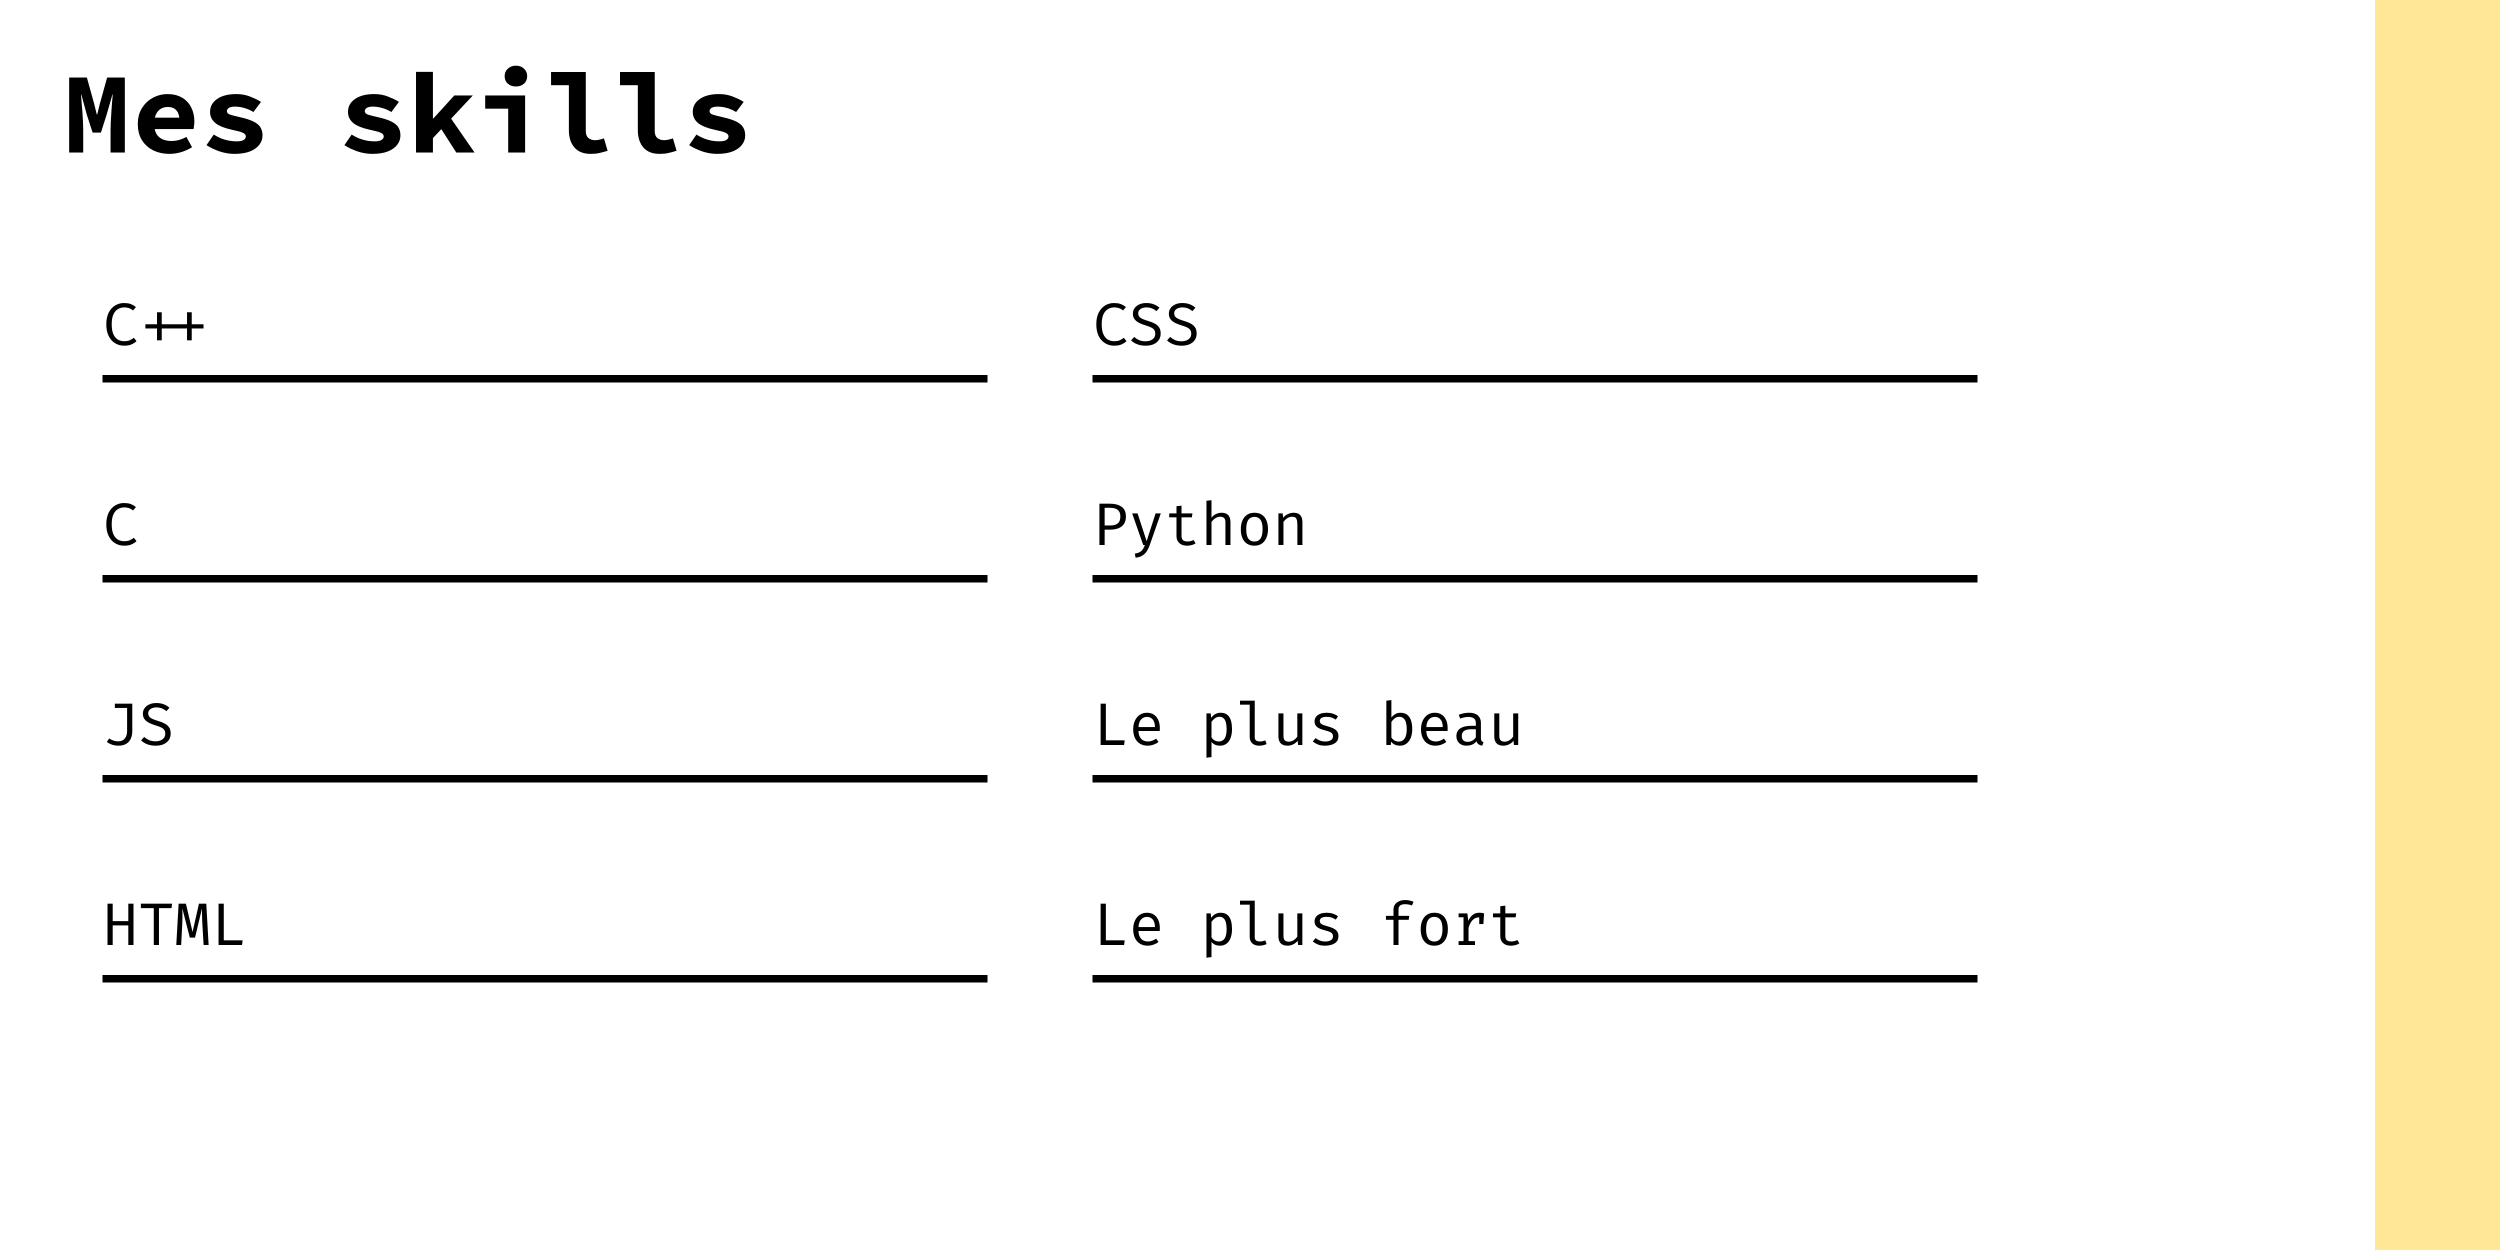 <svg width="1000" height="500" viewBox="0 0 1000 500" fill="none" xmlns="http://www.w3.org/2000/svg">
<rect width="1000" height="500" fill="white"/>
<rect x="950" width="50" height="500" fill="#FFE797"/>
<line x1="437" y1="151.5" x2="791" y2="151.5" stroke="black" stroke-width="3"/>
<path d="M445.592 121.212C446.672 121.212 447.576 121.348 448.304 121.62C449.032 121.892 449.724 122.292 450.38 122.82L449.216 124.176C448.696 123.736 448.144 123.424 447.56 123.24C446.984 123.048 446.38 122.952 445.748 122.952C444.844 122.952 444.008 123.168 443.24 123.6C442.472 124.024 441.852 124.732 441.38 125.724C440.916 126.708 440.684 128.044 440.684 129.732C440.684 131.372 440.904 132.688 441.344 133.68C441.792 134.672 442.396 135.388 443.156 135.828C443.916 136.268 444.764 136.488 445.7 136.488C446.628 136.488 447.388 136.348 447.98 136.068C448.58 135.788 449.1 135.468 449.54 135.108L450.62 136.476C450.116 136.964 449.46 137.388 448.652 137.748C447.844 138.1 446.852 138.276 445.676 138.276C444.34 138.276 443.128 137.948 442.04 137.292C440.96 136.636 440.104 135.676 439.472 134.412C438.84 133.14 438.524 131.58 438.524 129.732C438.524 127.876 438.844 126.316 439.484 125.052C440.132 123.788 440.992 122.832 442.064 122.184C443.144 121.536 444.32 121.212 445.592 121.212ZM464.267 133.428C464.267 134.372 464.031 135.212 463.559 135.948C463.087 136.676 462.403 137.248 461.507 137.664C460.611 138.072 459.519 138.276 458.231 138.276C457.023 138.276 455.927 138.092 454.943 137.724C453.967 137.356 453.131 136.836 452.435 136.164L453.671 134.772C454.247 135.308 454.907 135.736 455.651 136.056C456.395 136.368 457.267 136.524 458.267 136.524C458.939 136.524 459.567 136.416 460.151 136.2C460.735 135.976 461.207 135.64 461.567 135.192C461.927 134.736 462.107 134.16 462.107 133.464C462.107 132.928 462.003 132.472 461.795 132.096C461.587 131.72 461.219 131.388 460.691 131.1C460.163 130.804 459.427 130.516 458.483 130.236C457.395 129.916 456.451 129.556 455.651 129.156C454.859 128.748 454.243 128.248 453.803 127.656C453.371 127.064 453.155 126.332 453.155 125.46C453.155 124.636 453.383 123.904 453.839 123.264C454.295 122.624 454.923 122.124 455.723 121.764C456.531 121.396 457.459 121.212 458.507 121.212C459.651 121.212 460.643 121.376 461.483 121.704C462.331 122.024 463.099 122.488 463.787 123.096L462.563 124.452C461.971 123.924 461.335 123.544 460.655 123.312C459.975 123.072 459.283 122.952 458.579 122.952C457.979 122.952 457.427 123.044 456.923 123.228C456.427 123.404 456.027 123.672 455.723 124.032C455.427 124.384 455.279 124.836 455.279 125.388C455.279 125.86 455.407 126.268 455.663 126.612C455.919 126.956 456.351 127.272 456.959 127.56C457.567 127.84 458.395 128.136 459.443 128.448C460.299 128.696 461.091 129.008 461.819 129.384C462.555 129.752 463.147 130.256 463.595 130.896C464.043 131.528 464.267 132.372 464.267 133.428ZM478.657 133.428C478.657 134.372 478.421 135.212 477.949 135.948C477.477 136.676 476.793 137.248 475.897 137.664C475.001 138.072 473.909 138.276 472.621 138.276C471.413 138.276 470.317 138.092 469.333 137.724C468.357 137.356 467.521 136.836 466.825 136.164L468.061 134.772C468.637 135.308 469.297 135.736 470.041 136.056C470.785 136.368 471.657 136.524 472.657 136.524C473.329 136.524 473.957 136.416 474.541 136.2C475.125 135.976 475.597 135.64 475.957 135.192C476.317 134.736 476.497 134.16 476.497 133.464C476.497 132.928 476.393 132.472 476.185 132.096C475.977 131.72 475.609 131.388 475.081 131.1C474.553 130.804 473.817 130.516 472.873 130.236C471.785 129.916 470.841 129.556 470.041 129.156C469.249 128.748 468.633 128.248 468.193 127.656C467.761 127.064 467.545 126.332 467.545 125.46C467.545 124.636 467.773 123.904 468.229 123.264C468.685 122.624 469.313 122.124 470.113 121.764C470.921 121.396 471.849 121.212 472.897 121.212C474.041 121.212 475.033 121.376 475.873 121.704C476.721 122.024 477.489 122.488 478.177 123.096L476.953 124.452C476.361 123.924 475.725 123.544 475.045 123.312C474.365 123.072 473.673 122.952 472.969 122.952C472.369 122.952 471.817 123.044 471.313 123.228C470.817 123.404 470.417 123.672 470.113 124.032C469.817 124.384 469.669 124.836 469.669 125.388C469.669 125.86 469.797 126.268 470.053 126.612C470.309 126.956 470.741 127.272 471.349 127.56C471.957 127.84 472.785 128.136 473.833 128.448C474.689 128.696 475.481 129.008 476.209 129.384C476.945 129.752 477.537 130.256 477.985 130.896C478.433 131.528 478.657 132.372 478.657 133.428Z" fill="black"/>
<line x1="437" y1="391.5" x2="791" y2="391.5" stroke="black" stroke-width="3"/>
<path d="M440.252 378V361.476H442.34V376.14H449.876L449.636 378H440.252ZM455.387 372.396C455.427 373.372 455.615 374.172 455.951 374.796C456.287 375.412 456.731 375.868 457.283 376.164C457.835 376.452 458.435 376.596 459.083 376.596C459.731 376.596 460.315 376.5 460.835 376.308C461.363 376.116 461.903 375.832 462.455 375.456L463.403 376.788C462.811 377.252 462.135 377.616 461.375 377.88C460.623 378.144 459.851 378.276 459.059 378.276C457.835 378.276 456.791 378 455.927 377.448C455.063 376.896 454.403 376.128 453.947 375.144C453.499 374.152 453.275 373.004 453.275 371.7C453.275 370.42 453.503 369.284 453.959 368.292C454.415 367.3 455.055 366.52 455.879 365.952C456.703 365.384 457.675 365.1 458.795 365.1C459.859 365.1 460.775 365.352 461.543 365.856C462.311 366.352 462.899 367.064 463.307 367.992C463.723 368.912 463.931 370.012 463.931 371.292C463.931 371.508 463.927 371.712 463.919 371.904C463.911 372.088 463.899 372.252 463.883 372.396H455.387ZM458.819 366.756C457.883 366.756 457.099 367.088 456.467 367.752C455.843 368.416 455.487 369.444 455.399 370.836H461.987C461.963 369.484 461.667 368.468 461.099 367.788C460.531 367.1 459.771 366.756 458.819 366.756ZM488.236 365.1C489.356 365.1 490.248 365.372 490.912 365.916C491.584 366.46 492.068 367.228 492.364 368.22C492.66 369.204 492.808 370.356 492.808 371.676C492.808 372.948 492.628 374.084 492.268 375.084C491.916 376.076 491.38 376.856 490.66 377.424C489.94 377.992 489.032 378.276 487.936 378.276C486.552 378.276 485.44 377.788 484.6 376.812V382.836L482.584 383.088V365.364H484.3L484.468 367.128C484.932 366.48 485.484 365.98 486.124 365.628C486.772 365.276 487.476 365.1 488.236 365.1ZM487.756 366.72C487.06 366.72 486.444 366.932 485.908 367.356C485.38 367.772 484.944 368.236 484.6 368.748V375.012C484.928 375.5 485.34 375.888 485.836 376.176C486.34 376.456 486.892 376.596 487.492 376.596C488.54 376.596 489.328 376.196 489.856 375.396C490.384 374.596 490.648 373.352 490.648 371.664C490.648 370.56 490.544 369.644 490.336 368.916C490.128 368.18 489.812 367.632 489.388 367.272C488.964 366.904 488.42 366.72 487.756 366.72ZM501.895 360.276V374.88C501.895 375.504 502.087 375.948 502.471 376.212C502.863 376.468 503.367 376.596 503.983 376.596C504.367 376.596 504.731 376.556 505.075 376.476C505.419 376.396 505.763 376.288 506.107 376.152L506.647 377.628C506.303 377.796 505.875 377.944 505.363 378.072C504.859 378.208 504.287 378.276 503.647 378.276C502.527 378.276 501.619 377.968 500.923 377.352C500.227 376.728 499.879 375.868 499.879 374.772V361.872H496.003V360.276H501.895ZM513.381 365.364V374.316C513.381 375.148 513.553 375.748 513.897 376.116C514.241 376.484 514.777 376.668 515.505 376.668C516.201 376.668 516.857 376.472 517.473 376.08C518.097 375.68 518.581 375.208 518.925 374.664V365.364H520.941V378H519.225L519.057 376.296C518.561 376.936 517.949 377.428 517.221 377.772C516.493 378.108 515.757 378.276 515.013 378.276C513.789 378.276 512.873 377.952 512.265 377.304C511.665 376.648 511.365 375.732 511.365 374.556V365.364H513.381ZM530.052 376.608C531.02 376.608 531.784 376.428 532.344 376.068C532.912 375.7 533.196 375.212 533.196 374.604C533.196 374.22 533.124 373.888 532.98 373.608C532.844 373.328 532.56 373.076 532.128 372.852C531.696 372.628 531.032 372.404 530.136 372.18C529.264 371.964 528.504 371.716 527.856 371.436C527.216 371.148 526.716 370.776 526.356 370.32C526.004 369.864 525.828 369.272 525.828 368.544C525.828 367.832 526.028 367.22 526.428 366.708C526.836 366.188 527.4 365.792 528.12 365.52C528.84 365.24 529.676 365.1 530.628 365.1C531.644 365.1 532.528 365.236 533.28 365.508C534.04 365.772 534.684 366.1 535.212 366.492L534.324 367.86C533.844 367.532 533.316 367.264 532.74 367.056C532.164 366.84 531.468 366.732 530.652 366.732C529.66 366.732 528.956 366.888 528.54 367.2C528.124 367.504 527.916 367.9 527.916 368.388C527.916 368.756 528.016 369.064 528.216 369.312C528.424 369.552 528.772 369.772 529.26 369.972C529.748 370.164 530.42 370.376 531.276 370.608C532.1 370.824 532.816 371.084 533.424 371.388C534.04 371.692 534.52 372.092 534.864 372.588C535.208 373.084 535.38 373.724 535.38 374.508C535.38 375.404 535.124 376.132 534.612 376.692C534.1 377.244 533.436 377.648 532.62 377.904C531.812 378.152 530.956 378.276 530.052 378.276C528.908 378.276 527.932 378.112 527.124 377.784C526.324 377.448 525.652 377.044 525.108 376.572L526.26 375.24C526.756 375.648 527.324 375.98 527.964 376.236C528.612 376.484 529.308 376.608 530.052 376.608ZM562.001 360.024C562.681 360.024 563.297 360.084 563.849 360.204C564.401 360.324 564.925 360.492 565.421 360.708L564.773 362.208C564.365 362.032 563.933 361.9 563.477 361.812C563.021 361.724 562.549 361.68 562.061 361.68C561.181 361.68 560.517 361.852 560.069 362.196C559.629 362.54 559.409 363.068 559.409 363.78V366.348H563.693L563.477 367.932H559.409V378H557.393V367.932H554.381V366.348H557.393V363.828C557.393 363.044 557.593 362.368 557.993 361.8C558.401 361.232 558.953 360.796 559.649 360.492C560.345 360.18 561.129 360.024 562.001 360.024ZM573.74 365.1C574.932 365.1 575.928 365.372 576.728 365.916C577.536 366.452 578.14 367.212 578.54 368.196C578.948 369.18 579.152 370.34 579.152 371.676C579.152 372.964 578.944 374.104 578.528 375.096C578.112 376.088 577.5 376.868 576.692 377.436C575.892 377.996 574.9 378.276 573.716 378.276C572.532 378.276 571.536 378.004 570.728 377.46C569.92 376.916 569.308 376.152 568.892 375.168C568.484 374.176 568.28 373.02 568.28 371.7C568.28 370.396 568.488 369.248 568.904 368.256C569.32 367.264 569.932 366.492 570.74 365.94C571.556 365.38 572.556 365.1 573.74 365.1ZM573.74 366.744C572.652 366.744 571.828 367.148 571.268 367.956C570.716 368.756 570.44 370.004 570.44 371.7C570.44 373.364 570.712 374.6 571.256 375.408C571.808 376.216 572.628 376.62 573.716 376.62C574.804 376.62 575.62 376.216 576.164 375.408C576.716 374.6 576.992 373.356 576.992 371.676C576.992 369.996 576.72 368.756 576.176 367.956C575.632 367.148 574.82 366.744 573.74 366.744ZM583.438 378V376.452H585.406V366.912H583.438V365.364H586.942L587.314 368.352C587.802 367.312 588.394 366.508 589.09 365.94C589.786 365.372 590.706 365.088 591.85 365.088C592.202 365.088 592.514 365.116 592.786 365.172C593.066 365.22 593.35 365.284 593.638 365.364L593.05 367.164C592.786 367.092 592.546 367.04 592.33 367.008C592.114 366.968 591.866 366.948 591.586 366.948C590.618 366.948 589.786 367.292 589.09 367.98C588.394 368.668 587.838 369.708 587.422 371.1V376.452H589.99V378H583.438ZM591.694 369.636V366.888L591.898 365.364H593.638L593.35 369.636H591.694ZM607.741 377.364C607.309 377.652 606.785 377.876 606.169 378.036C605.553 378.196 604.949 378.276 604.357 378.276C602.997 378.276 601.949 377.92 601.213 377.208C600.477 376.496 600.109 375.58 600.109 374.46V366.924H597.205V365.364H600.109V362.496L602.125 362.256V365.364H606.493L606.253 366.924H602.125V374.436C602.125 375.14 602.309 375.676 602.677 376.044C603.053 376.412 603.673 376.596 604.537 376.596C605.009 376.596 605.445 376.54 605.845 376.428C606.245 376.316 606.617 376.172 606.961 375.996L607.741 377.364Z" fill="black"/>
<line x1="437" y1="311.5" x2="791" y2="311.5" stroke="black" stroke-width="3"/>
<path d="M440.252 298V281.476H442.34V296.14H449.876L449.636 298H440.252ZM455.387 292.396C455.427 293.372 455.615 294.172 455.951 294.796C456.287 295.412 456.731 295.868 457.283 296.164C457.835 296.452 458.435 296.596 459.083 296.596C459.731 296.596 460.315 296.5 460.835 296.308C461.363 296.116 461.903 295.832 462.455 295.456L463.403 296.788C462.811 297.252 462.135 297.616 461.375 297.88C460.623 298.144 459.851 298.276 459.059 298.276C457.835 298.276 456.791 298 455.927 297.448C455.063 296.896 454.403 296.128 453.947 295.144C453.499 294.152 453.275 293.004 453.275 291.7C453.275 290.42 453.503 289.284 453.959 288.292C454.415 287.3 455.055 286.52 455.879 285.952C456.703 285.384 457.675 285.1 458.795 285.1C459.859 285.1 460.775 285.352 461.543 285.856C462.311 286.352 462.899 287.064 463.307 287.992C463.723 288.912 463.931 290.012 463.931 291.292C463.931 291.508 463.927 291.712 463.919 291.904C463.911 292.088 463.899 292.252 463.883 292.396H455.387ZM458.819 286.756C457.883 286.756 457.099 287.088 456.467 287.752C455.843 288.416 455.487 289.444 455.399 290.836H461.987C461.963 289.484 461.667 288.468 461.099 287.788C460.531 287.1 459.771 286.756 458.819 286.756ZM488.236 285.1C489.356 285.1 490.248 285.372 490.912 285.916C491.584 286.46 492.068 287.228 492.364 288.22C492.66 289.204 492.808 290.356 492.808 291.676C492.808 292.948 492.628 294.084 492.268 295.084C491.916 296.076 491.38 296.856 490.66 297.424C489.94 297.992 489.032 298.276 487.936 298.276C486.552 298.276 485.44 297.788 484.6 296.812V302.836L482.584 303.088V285.364H484.3L484.468 287.128C484.932 286.48 485.484 285.98 486.124 285.628C486.772 285.276 487.476 285.1 488.236 285.1ZM487.756 286.72C487.06 286.72 486.444 286.932 485.908 287.356C485.38 287.772 484.944 288.236 484.6 288.748V295.012C484.928 295.5 485.34 295.888 485.836 296.176C486.34 296.456 486.892 296.596 487.492 296.596C488.54 296.596 489.328 296.196 489.856 295.396C490.384 294.596 490.648 293.352 490.648 291.664C490.648 290.56 490.544 289.644 490.336 288.916C490.128 288.18 489.812 287.632 489.388 287.272C488.964 286.904 488.42 286.72 487.756 286.72ZM501.895 280.276V294.88C501.895 295.504 502.087 295.948 502.471 296.212C502.863 296.468 503.367 296.596 503.983 296.596C504.367 296.596 504.731 296.556 505.075 296.476C505.419 296.396 505.763 296.288 506.107 296.152L506.647 297.628C506.303 297.796 505.875 297.944 505.363 298.072C504.859 298.208 504.287 298.276 503.647 298.276C502.527 298.276 501.619 297.968 500.923 297.352C500.227 296.728 499.879 295.868 499.879 294.772V281.872H496.003V280.276H501.895ZM513.381 285.364V294.316C513.381 295.148 513.553 295.748 513.897 296.116C514.241 296.484 514.777 296.668 515.505 296.668C516.201 296.668 516.857 296.472 517.473 296.08C518.097 295.68 518.581 295.208 518.925 294.664V285.364H520.941V298H519.225L519.057 296.296C518.561 296.936 517.949 297.428 517.221 297.772C516.493 298.108 515.757 298.276 515.013 298.276C513.789 298.276 512.873 297.952 512.265 297.304C511.665 296.648 511.365 295.732 511.365 294.556V285.364H513.381ZM530.052 296.608C531.02 296.608 531.784 296.428 532.344 296.068C532.912 295.7 533.196 295.212 533.196 294.604C533.196 294.22 533.124 293.888 532.98 293.608C532.844 293.328 532.56 293.076 532.128 292.852C531.696 292.628 531.032 292.404 530.136 292.18C529.264 291.964 528.504 291.716 527.856 291.436C527.216 291.148 526.716 290.776 526.356 290.32C526.004 289.864 525.828 289.272 525.828 288.544C525.828 287.832 526.028 287.22 526.428 286.708C526.836 286.188 527.4 285.792 528.12 285.52C528.84 285.24 529.676 285.1 530.628 285.1C531.644 285.1 532.528 285.236 533.28 285.508C534.04 285.772 534.684 286.1 535.212 286.492L534.324 287.86C533.844 287.532 533.316 287.264 532.74 287.056C532.164 286.84 531.468 286.732 530.652 286.732C529.66 286.732 528.956 286.888 528.54 287.2C528.124 287.504 527.916 287.9 527.916 288.388C527.916 288.756 528.016 289.064 528.216 289.312C528.424 289.552 528.772 289.772 529.26 289.972C529.748 290.164 530.42 290.376 531.276 290.608C532.1 290.824 532.816 291.084 533.424 291.388C534.04 291.692 534.52 292.092 534.864 292.588C535.208 293.084 535.38 293.724 535.38 294.508C535.38 295.404 535.124 296.132 534.612 296.692C534.1 297.244 533.436 297.648 532.62 297.904C531.812 298.152 530.956 298.276 530.052 298.276C528.908 298.276 527.932 298.112 527.124 297.784C526.324 297.448 525.652 297.044 525.108 296.572L526.26 295.24C526.756 295.648 527.324 295.98 527.964 296.236C528.612 296.484 529.308 296.608 530.052 296.608ZM556.553 287.008C557.017 286.4 557.549 285.932 558.149 285.604C558.757 285.268 559.425 285.1 560.153 285.1C561.281 285.1 562.193 285.372 562.889 285.916C563.585 286.46 564.093 287.228 564.413 288.22C564.733 289.204 564.893 290.356 564.893 291.676C564.893 292.948 564.701 294.084 564.317 295.084C563.933 296.076 563.369 296.856 562.625 297.424C561.889 297.992 560.977 298.276 559.889 298.276C558.425 298.276 557.277 297.748 556.445 296.692L556.301 298H554.537V280.276L556.553 280.024V287.008ZM559.409 296.644C560.465 296.644 561.277 296.236 561.845 295.42C562.413 294.604 562.697 293.352 562.697 291.664C562.697 290.56 562.585 289.644 562.361 288.916C562.137 288.18 561.801 287.632 561.353 287.272C560.913 286.904 560.369 286.72 559.721 286.72C559.017 286.72 558.397 286.932 557.861 287.356C557.333 287.772 556.897 288.236 556.553 288.748V295.012C556.881 295.508 557.293 295.904 557.789 296.2C558.293 296.496 558.833 296.644 559.409 296.644ZM570.512 292.396C570.552 293.372 570.74 294.172 571.076 294.796C571.412 295.412 571.856 295.868 572.408 296.164C572.96 296.452 573.56 296.596 574.208 296.596C574.856 296.596 575.44 296.5 575.96 296.308C576.488 296.116 577.028 295.832 577.58 295.456L578.528 296.788C577.936 297.252 577.26 297.616 576.5 297.88C575.748 298.144 574.976 298.276 574.184 298.276C572.96 298.276 571.916 298 571.052 297.448C570.188 296.896 569.528 296.128 569.072 295.144C568.624 294.152 568.4 293.004 568.4 291.7C568.4 290.42 568.628 289.284 569.084 288.292C569.54 287.3 570.18 286.52 571.004 285.952C571.828 285.384 572.8 285.1 573.92 285.1C574.984 285.1 575.9 285.352 576.668 285.856C577.436 286.352 578.024 287.064 578.432 287.992C578.848 288.912 579.056 290.012 579.056 291.292C579.056 291.508 579.052 291.712 579.044 291.904C579.036 292.088 579.024 292.252 579.008 292.396H570.512ZM573.944 286.756C573.008 286.756 572.224 287.088 571.592 287.752C570.968 288.416 570.612 289.444 570.524 290.836H577.112C577.088 289.484 576.792 288.468 576.224 287.788C575.656 287.1 574.896 286.756 573.944 286.756ZM592.366 295.24C592.366 295.744 592.45 296.112 592.618 296.344C592.786 296.576 593.046 296.748 593.398 296.86L592.906 298.276C592.362 298.204 591.886 298.032 591.478 297.76C591.07 297.48 590.774 297.06 590.59 296.5C590.134 297.084 589.566 297.528 588.886 297.832C588.206 298.128 587.454 298.276 586.63 298.276C585.366 298.276 584.37 297.92 583.642 297.208C582.914 296.496 582.55 295.552 582.55 294.376C582.55 293.072 583.058 292.072 584.074 291.376C585.09 290.68 586.558 290.332 588.478 290.332H590.338V289.276C590.338 288.364 590.07 287.72 589.534 287.344C589.006 286.96 588.27 286.768 587.326 286.768C586.91 286.768 586.422 286.82 585.862 286.924C585.302 287.02 584.694 287.184 584.038 287.416L583.51 285.892C584.286 285.604 585.014 285.4 585.694 285.28C586.374 285.16 587.022 285.1 587.638 285.1C589.214 285.1 590.394 285.468 591.178 286.204C591.97 286.932 592.366 287.924 592.366 289.18V295.24ZM587.146 296.74C587.77 296.74 588.366 296.584 588.934 296.272C589.502 295.952 589.97 295.512 590.338 294.952V291.7H588.514C587.122 291.7 586.138 291.94 585.562 292.42C584.994 292.9 584.71 293.544 584.71 294.352C584.71 295.136 584.91 295.732 585.31 296.14C585.718 296.54 586.33 296.74 587.146 296.74ZM599.725 285.364V294.316C599.725 295.148 599.897 295.748 600.241 296.116C600.585 296.484 601.121 296.668 601.849 296.668C602.545 296.668 603.201 296.472 603.817 296.08C604.441 295.68 604.925 295.208 605.269 294.664V285.364H607.285V298H605.569L605.401 296.296C604.905 296.936 604.293 297.428 603.565 297.772C602.837 298.108 602.101 298.276 601.357 298.276C600.133 298.276 599.217 297.952 598.609 297.304C598.009 296.648 597.709 295.732 597.709 294.556V285.364H599.725Z" fill="black"/>
<line x1="437" y1="231.5" x2="791" y2="231.5" stroke="black" stroke-width="3"/>
<path d="M448.136 206.576C448.136 205.72 447.968 205.044 447.632 204.548C447.296 204.044 446.836 203.684 446.252 203.468C445.668 203.244 445 203.132 444.248 203.132H441.86V210.188H444.164C444.94 210.188 445.624 210.084 446.216 209.876C446.808 209.66 447.276 209.292 447.62 208.772C447.964 208.244 448.136 207.512 448.136 206.576ZM450.368 206.552C450.368 207.84 450.092 208.872 449.54 209.648C448.996 210.424 448.244 210.988 447.284 211.34C446.324 211.692 445.22 211.868 443.972 211.868H441.86V218H439.772V201.476H443.996C445.964 201.476 447.516 201.892 448.652 202.724C449.796 203.548 450.368 204.824 450.368 206.552ZM464.315 205.364L459.875 218.084C459.579 218.94 459.203 219.724 458.747 220.436C458.299 221.148 457.711 221.736 456.983 222.2C456.263 222.672 455.347 222.964 454.235 223.076L453.923 221.468C454.795 221.324 455.483 221.104 455.987 220.808C456.491 220.512 456.887 220.132 457.175 219.668C457.471 219.204 457.731 218.648 457.955 218H457.283L452.867 205.364H455.027L458.651 216.464L462.227 205.364H464.315ZM478.225 217.364C477.793 217.652 477.269 217.876 476.653 218.036C476.037 218.196 475.433 218.276 474.841 218.276C473.481 218.276 472.433 217.92 471.697 217.208C470.961 216.496 470.593 215.58 470.593 214.46V206.924H467.689V205.364H470.593V202.496L472.609 202.256V205.364H476.977L476.737 206.924H472.609V214.436C472.609 215.14 472.793 215.676 473.161 216.044C473.537 216.412 474.157 216.596 475.021 216.596C475.493 216.596 475.929 216.54 476.329 216.428C476.729 216.316 477.101 216.172 477.445 215.996L478.225 217.364ZM484.6 200.084V207.092C485.096 206.428 485.704 205.932 486.424 205.604C487.152 205.268 487.888 205.1 488.632 205.1C489.864 205.1 490.764 205.428 491.332 206.084C491.9 206.74 492.184 207.652 492.184 208.82V218H490.168V208.868C490.168 208.108 489.992 207.556 489.64 207.212C489.288 206.86 488.736 206.684 487.984 206.684C487.504 206.684 487.048 206.792 486.616 207.008C486.184 207.224 485.796 207.492 485.452 207.812C485.108 208.132 484.824 208.46 484.6 208.796V218H482.584V200.3L484.6 200.084ZM501.787 205.1C502.979 205.1 503.975 205.372 504.775 205.916C505.583 206.452 506.187 207.212 506.587 208.196C506.995 209.18 507.199 210.34 507.199 211.676C507.199 212.964 506.991 214.104 506.575 215.096C506.159 216.088 505.547 216.868 504.739 217.436C503.939 217.996 502.947 218.276 501.763 218.276C500.579 218.276 499.583 218.004 498.775 217.46C497.967 216.916 497.355 216.152 496.939 215.168C496.531 214.176 496.326 213.02 496.326 211.7C496.326 210.396 496.535 209.248 496.951 208.256C497.367 207.264 497.979 206.492 498.787 205.94C499.603 205.38 500.603 205.1 501.787 205.1ZM501.787 206.744C500.699 206.744 499.875 207.148 499.315 207.956C498.763 208.756 498.487 210.004 498.487 211.7C498.487 213.364 498.759 214.6 499.303 215.408C499.855 216.216 500.675 216.62 501.763 216.62C502.851 216.62 503.667 216.216 504.211 215.408C504.763 214.6 505.039 213.356 505.039 211.676C505.039 209.996 504.767 208.756 504.223 207.956C503.679 207.148 502.867 206.744 501.787 206.744ZM511.365 218V205.364H513.081L513.237 207.116C513.749 206.468 514.389 205.972 515.157 205.628C515.933 205.276 516.685 205.1 517.413 205.1C518.653 205.1 519.553 205.428 520.113 206.084C520.681 206.74 520.965 207.652 520.965 208.82V218H518.949V210.308C518.949 209.444 518.901 208.748 518.805 208.22C518.709 207.684 518.509 207.296 518.205 207.056C517.901 206.808 517.429 206.684 516.789 206.684C516.293 206.684 515.825 206.792 515.385 207.008C514.953 207.224 514.565 207.496 514.221 207.824C513.885 208.144 513.605 208.468 513.381 208.796V218H511.365Z" fill="black"/>
<line x1="41" y1="151.5" x2="395" y2="151.5" stroke="black" stroke-width="3"/>
<path d="M49.592 121.212C50.672 121.212 51.576 121.348 52.304 121.62C53.032 121.892 53.724 122.292 54.38 122.82L53.216 124.176C52.696 123.736 52.144 123.424 51.56 123.24C50.984 123.048 50.38 122.952 49.748 122.952C48.844 122.952 48.008 123.168 47.24 123.6C46.472 124.024 45.852 124.732 45.38 125.724C44.916 126.708 44.684 128.044 44.684 129.732C44.684 131.372 44.904 132.688 45.344 133.68C45.792 134.672 46.396 135.388 47.156 135.828C47.916 136.268 48.764 136.488 49.7 136.488C50.628 136.488 51.388 136.348 51.98 136.068C52.58 135.788 53.1 135.468 53.54 135.108L54.62 136.476C54.116 136.964 53.46 137.388 52.652 137.748C51.844 138.1 50.852 138.276 49.676 138.276C48.34 138.276 47.128 137.948 46.04 137.292C44.96 136.636 44.104 135.676 43.472 134.412C42.84 133.14 42.524 131.58 42.524 129.732C42.524 127.876 42.844 126.316 43.484 125.052C44.132 123.788 44.992 122.832 46.064 122.184C47.144 121.536 48.32 121.212 49.592 121.212ZM64.693 131.388V136.14H62.809V131.388H58.153V129.696H62.809V124.908H64.693V129.696H74.809V124.908H76.693V129.696H81.409V131.388H76.693V136.14H74.809V131.388H64.693Z" fill="black"/>
<line x1="41" y1="391.5" x2="395" y2="391.5" stroke="black" stroke-width="3"/>
<path d="M51.32 378V370.164H45.08V378H43.004V361.476H45.08V368.46H51.32V361.476H53.396V378H51.32ZM63.587 363.264V378H61.511V363.264H56.351V361.476H68.819L68.603 363.264H63.587ZM82.513 361.476L83.449 378H81.445L80.929 369.372C80.905 368.788 80.881 368.196 80.857 367.596C80.833 366.996 80.817 366.42 80.809 365.868C80.801 365.316 80.797 364.824 80.797 364.392C80.797 363.96 80.797 363.624 80.797 363.384L78.013 375.036H75.925L72.937 363.384C72.945 363.616 72.953 363.96 72.961 364.416C72.969 364.864 72.973 365.372 72.973 365.94C72.981 366.508 72.977 367.092 72.961 367.692C72.953 368.284 72.937 368.836 72.913 369.348L72.469 378H70.513L71.449 361.476H74.353L77.029 372.792L79.585 361.476H82.513ZM87.424 378V361.476H89.512V376.14H97.048L96.808 378H87.424Z" fill="black"/>
<line x1="41" y1="311.5" x2="395" y2="311.5" stroke="black" stroke-width="3"/>
<path d="M52.916 281.476V292.516C52.916 293.204 52.824 293.892 52.64 294.58C52.464 295.26 52.16 295.88 51.728 296.44C51.304 296.992 50.728 297.436 50 297.772C49.272 298.108 48.364 298.276 47.276 298.276C46.468 298.276 45.672 298.148 44.888 297.892C44.112 297.636 43.396 297.264 42.74 296.776L43.664 295.396C44.384 295.844 45.04 296.148 45.632 296.308C46.224 296.46 46.764 296.536 47.252 296.536C48.404 296.536 49.288 296.168 49.904 295.432C50.528 294.696 50.84 293.684 50.84 292.396V283.18H45.944V281.476H52.916ZM68.267 293.428C68.267 294.372 68.031 295.212 67.559 295.948C67.087 296.676 66.403 297.248 65.507 297.664C64.611 298.072 63.519 298.276 62.231 298.276C61.023 298.276 59.927 298.092 58.943 297.724C57.967 297.356 57.131 296.836 56.435 296.164L57.671 294.772C58.247 295.308 58.907 295.736 59.651 296.056C60.395 296.368 61.267 296.524 62.267 296.524C62.939 296.524 63.567 296.416 64.151 296.2C64.735 295.976 65.207 295.64 65.567 295.192C65.927 294.736 66.107 294.16 66.107 293.464C66.107 292.928 66.003 292.472 65.795 292.096C65.587 291.72 65.219 291.388 64.691 291.1C64.163 290.804 63.427 290.516 62.483 290.236C61.395 289.916 60.451 289.556 59.651 289.156C58.859 288.748 58.243 288.248 57.803 287.656C57.371 287.064 57.155 286.332 57.155 285.46C57.155 284.636 57.383 283.904 57.839 283.264C58.295 282.624 58.923 282.124 59.723 281.764C60.531 281.396 61.459 281.212 62.507 281.212C63.651 281.212 64.643 281.376 65.483 281.704C66.331 282.024 67.099 282.488 67.787 283.096L66.563 284.452C65.971 283.924 65.335 283.544 64.655 283.312C63.975 283.072 63.283 282.952 62.579 282.952C61.979 282.952 61.427 283.044 60.923 283.228C60.427 283.404 60.027 283.672 59.723 284.032C59.427 284.384 59.279 284.836 59.279 285.388C59.279 285.86 59.407 286.268 59.663 286.612C59.919 286.956 60.351 287.272 60.959 287.56C61.567 287.84 62.395 288.136 63.443 288.448C64.299 288.696 65.091 289.008 65.819 289.384C66.555 289.752 67.147 290.256 67.595 290.896C68.043 291.528 68.267 292.372 68.267 293.428Z" fill="black"/>
<line x1="41" y1="231.5" x2="395" y2="231.5" stroke="black" stroke-width="3"/>
<path d="M49.592 201.212C50.672 201.212 51.576 201.348 52.304 201.62C53.032 201.892 53.724 202.292 54.38 202.82L53.216 204.176C52.696 203.736 52.144 203.424 51.56 203.24C50.984 203.048 50.38 202.952 49.748 202.952C48.844 202.952 48.008 203.168 47.24 203.6C46.472 204.024 45.852 204.732 45.38 205.724C44.916 206.708 44.684 208.044 44.684 209.732C44.684 211.372 44.904 212.688 45.344 213.68C45.792 214.672 46.396 215.388 47.156 215.828C47.916 216.268 48.764 216.488 49.7 216.488C50.628 216.488 51.388 216.348 51.98 216.068C52.58 215.788 53.1 215.468 53.54 215.108L54.62 216.476C54.116 216.964 53.46 217.388 52.652 217.748C51.844 218.1 50.852 218.276 49.676 218.276C48.34 218.276 47.128 217.948 46.04 217.292C44.96 216.636 44.104 215.676 43.472 214.412C42.84 213.14 42.524 211.58 42.524 209.732C42.524 207.876 42.844 206.316 43.484 205.052C44.132 203.788 44.992 202.832 46.064 202.184C47.144 201.536 48.32 201.212 49.592 201.212Z" fill="black"/>
<path d="M27.668 61V31.008H34.752L37.696 41.634L38.708 45.774H38.892L39.904 41.634L42.848 31.008H49.932V61H44.228V51.708C44.228 50.88 44.259 49.853 44.32 48.626C44.381 47.369 44.458 46.065 44.55 44.716C44.642 43.367 44.734 42.079 44.826 40.852C44.949 39.625 45.041 38.613 45.102 37.816H44.964L42.664 45.82L40.364 53.042H37.052L34.706 45.82L32.544 37.816H32.406C32.467 38.613 32.544 39.625 32.636 40.852C32.759 42.079 32.866 43.367 32.958 44.716C33.05 46.065 33.127 47.369 33.188 48.626C33.249 49.853 33.28 50.88 33.28 51.708V61H27.668ZM67.762 61.552C65.401 61.552 63.254 61.092 61.322 60.172C59.421 59.221 57.903 57.857 56.768 56.078C55.664 54.269 55.112 52.107 55.112 49.592C55.112 47.108 55.679 44.977 56.814 43.198C57.949 41.389 59.421 40.009 61.23 39.058C63.039 38.107 64.956 37.632 66.98 37.632C69.341 37.632 71.319 38.123 72.914 39.104C74.509 40.055 75.705 41.358 76.502 43.014C77.33 44.639 77.744 46.495 77.744 48.58C77.744 49.193 77.698 49.791 77.606 50.374C77.545 50.926 77.483 51.34 77.422 51.616H60.126V47.062H72.868L71.81 48.35C71.81 46.51 71.411 45.13 70.614 44.21C69.847 43.259 68.713 42.784 67.21 42.784C66.106 42.784 65.14 43.029 64.312 43.52C63.484 44.011 62.84 44.762 62.38 45.774C61.92 46.786 61.69 48.059 61.69 49.592C61.69 51.156 61.966 52.444 62.518 53.456C63.07 54.437 63.867 55.173 64.91 55.664C65.953 56.155 67.21 56.4 68.682 56.4C69.725 56.4 70.706 56.262 71.626 55.986C72.577 55.71 73.558 55.311 74.57 54.79L76.824 58.884C75.505 59.712 74.049 60.371 72.454 60.862C70.859 61.322 69.295 61.552 67.762 61.552ZM93.78 61.552C91.756 61.552 89.747 61.215 87.754 60.54C85.761 59.835 84.043 59.007 82.602 58.056L85.5 53.824C86.88 54.713 88.337 55.388 89.87 55.848C91.434 56.308 93.044 56.538 94.7 56.538C95.957 56.538 96.877 56.354 97.46 55.986C98.043 55.587 98.334 55.127 98.334 54.606C98.334 54.269 98.242 53.993 98.058 53.778C97.905 53.533 97.613 53.318 97.184 53.134C96.785 52.919 96.218 52.72 95.482 52.536C94.777 52.352 93.857 52.137 92.722 51.892C89.625 51.217 87.401 50.297 86.052 49.132C84.703 47.967 84.028 46.51 84.028 44.762C84.028 42.615 84.963 40.898 86.834 39.61C88.705 38.291 91.265 37.632 94.516 37.632C96.571 37.632 98.426 37.969 100.082 38.644C101.769 39.288 103.21 39.993 104.406 40.76L101.37 44.808C100.235 44.103 99.024 43.566 97.736 43.198C96.448 42.83 95.175 42.646 93.918 42.646C93.213 42.646 92.63 42.723 92.17 42.876C91.71 42.999 91.357 43.213 91.112 43.52C90.867 43.796 90.744 44.103 90.744 44.44C90.744 45.053 91.143 45.513 91.94 45.82C92.737 46.096 94.102 46.449 96.034 46.878C98.365 47.399 100.189 47.997 101.508 48.672C102.827 49.347 103.731 50.129 104.222 51.018C104.743 51.877 105.004 52.935 105.004 54.192C105.004 55.572 104.575 56.814 103.716 57.918C102.888 59.022 101.631 59.911 99.944 60.586C98.288 61.23 96.233 61.552 93.78 61.552ZM148.944 61.552C146.92 61.552 144.911 61.215 142.918 60.54C140.925 59.835 139.207 59.007 137.766 58.056L140.664 53.824C142.044 54.713 143.501 55.388 145.034 55.848C146.598 56.308 148.208 56.538 149.864 56.538C151.121 56.538 152.041 56.354 152.624 55.986C153.207 55.587 153.498 55.127 153.498 54.606C153.498 54.269 153.406 53.993 153.222 53.778C153.069 53.533 152.777 53.318 152.348 53.134C151.949 52.919 151.382 52.72 150.646 52.536C149.941 52.352 149.021 52.137 147.886 51.892C144.789 51.217 142.565 50.297 141.216 49.132C139.867 47.967 139.192 46.51 139.192 44.762C139.192 42.615 140.127 40.898 141.998 39.61C143.869 38.291 146.429 37.632 149.68 37.632C151.735 37.632 153.59 37.969 155.246 38.644C156.933 39.288 158.374 39.993 159.57 40.76L156.534 44.808C155.399 44.103 154.188 43.566 152.9 43.198C151.612 42.83 150.339 42.646 149.082 42.646C148.377 42.646 147.794 42.723 147.334 42.876C146.874 42.999 146.521 43.213 146.276 43.52C146.031 43.796 145.908 44.103 145.908 44.44C145.908 45.053 146.307 45.513 147.104 45.82C147.901 46.096 149.266 46.449 151.198 46.878C153.529 47.399 155.353 47.997 156.672 48.672C157.991 49.347 158.895 50.129 159.386 51.018C159.907 51.877 160.168 52.935 160.168 54.192C160.168 55.572 159.739 56.814 158.88 57.918C158.052 59.022 156.795 59.911 155.108 60.586C153.452 61.23 151.397 61.552 148.944 61.552ZM166.406 61V28.754H173.168V47.384H173.352L181.724 38.184H189.13L173.168 55.25V61H166.406ZM182.506 61L175.882 50.65L179.746 46.464L189.82 61H182.506ZM203.28 61V43.474H194.08V38.184H210.042V61H203.28ZM206.362 34.596C205.074 34.596 204.001 34.228 203.142 33.492C202.284 32.725 201.854 31.729 201.854 30.502C201.854 29.245 202.284 28.233 203.142 27.466C204.001 26.669 205.074 26.27 206.362 26.27C207.681 26.27 208.754 26.669 209.582 27.466C210.441 28.233 210.87 29.245 210.87 30.502C210.87 31.729 210.441 32.725 209.582 33.492C208.754 34.228 207.681 34.596 206.362 34.596ZM236.244 61.552C233.392 61.552 231.23 60.693 229.758 58.976C228.286 57.259 227.55 54.959 227.55 52.076V34.09H220.42V28.8H234.312V52.352C234.312 53.763 234.696 54.744 235.462 55.296C236.229 55.817 237.072 56.078 237.992 56.078C238.544 56.078 239.096 56.017 239.648 55.894C240.231 55.771 240.875 55.587 241.58 55.342L243.052 60.31C241.887 60.678 240.814 60.969 239.832 61.184C238.882 61.429 237.686 61.552 236.244 61.552ZM263.826 61.552C260.974 61.552 258.812 60.693 257.34 58.976C255.868 57.259 255.132 54.959 255.132 52.076V34.09H248.002V28.8H261.894V52.352C261.894 53.763 262.278 54.744 263.044 55.296C263.811 55.817 264.654 56.078 265.574 56.078C266.126 56.078 266.678 56.017 267.23 55.894C267.813 55.771 268.457 55.587 269.162 55.342L270.634 60.31C269.469 60.678 268.396 60.969 267.414 61.184C266.464 61.429 265.268 61.552 263.826 61.552ZM286.854 61.552C284.83 61.552 282.822 61.215 280.828 60.54C278.835 59.835 277.118 59.007 275.676 58.056L278.574 53.824C279.954 54.713 281.411 55.388 282.944 55.848C284.508 56.308 286.118 56.538 287.774 56.538C289.032 56.538 289.952 56.354 290.534 55.986C291.117 55.587 291.408 55.127 291.408 54.606C291.408 54.269 291.316 53.993 291.132 53.778C290.979 53.533 290.688 53.318 290.258 53.134C289.86 52.919 289.292 52.72 288.556 52.536C287.851 52.352 286.931 52.137 285.796 51.892C282.699 51.217 280.476 50.297 279.126 49.132C277.777 47.967 277.102 46.51 277.102 44.762C277.102 42.615 278.038 40.898 279.908 39.61C281.779 38.291 284.34 37.632 287.59 37.632C289.645 37.632 291.5 37.969 293.156 38.644C294.843 39.288 296.284 39.993 297.48 40.76L294.444 44.808C293.31 44.103 292.098 43.566 290.81 43.198C289.522 42.83 288.25 42.646 286.992 42.646C286.287 42.646 285.704 42.723 285.244 42.876C284.784 42.999 284.432 43.213 284.186 43.52C283.941 43.796 283.818 44.103 283.818 44.44C283.818 45.053 284.217 45.513 285.014 45.82C285.812 46.096 287.176 46.449 289.108 46.878C291.439 47.399 293.264 47.997 294.582 48.672C295.901 49.347 296.806 50.129 297.296 51.018C297.818 51.877 298.078 52.935 298.078 54.192C298.078 55.572 297.649 56.814 296.79 57.918C295.962 59.022 294.705 59.911 293.018 60.586C291.362 61.23 289.308 61.552 286.854 61.552Z" fill="black"/>
</svg>
